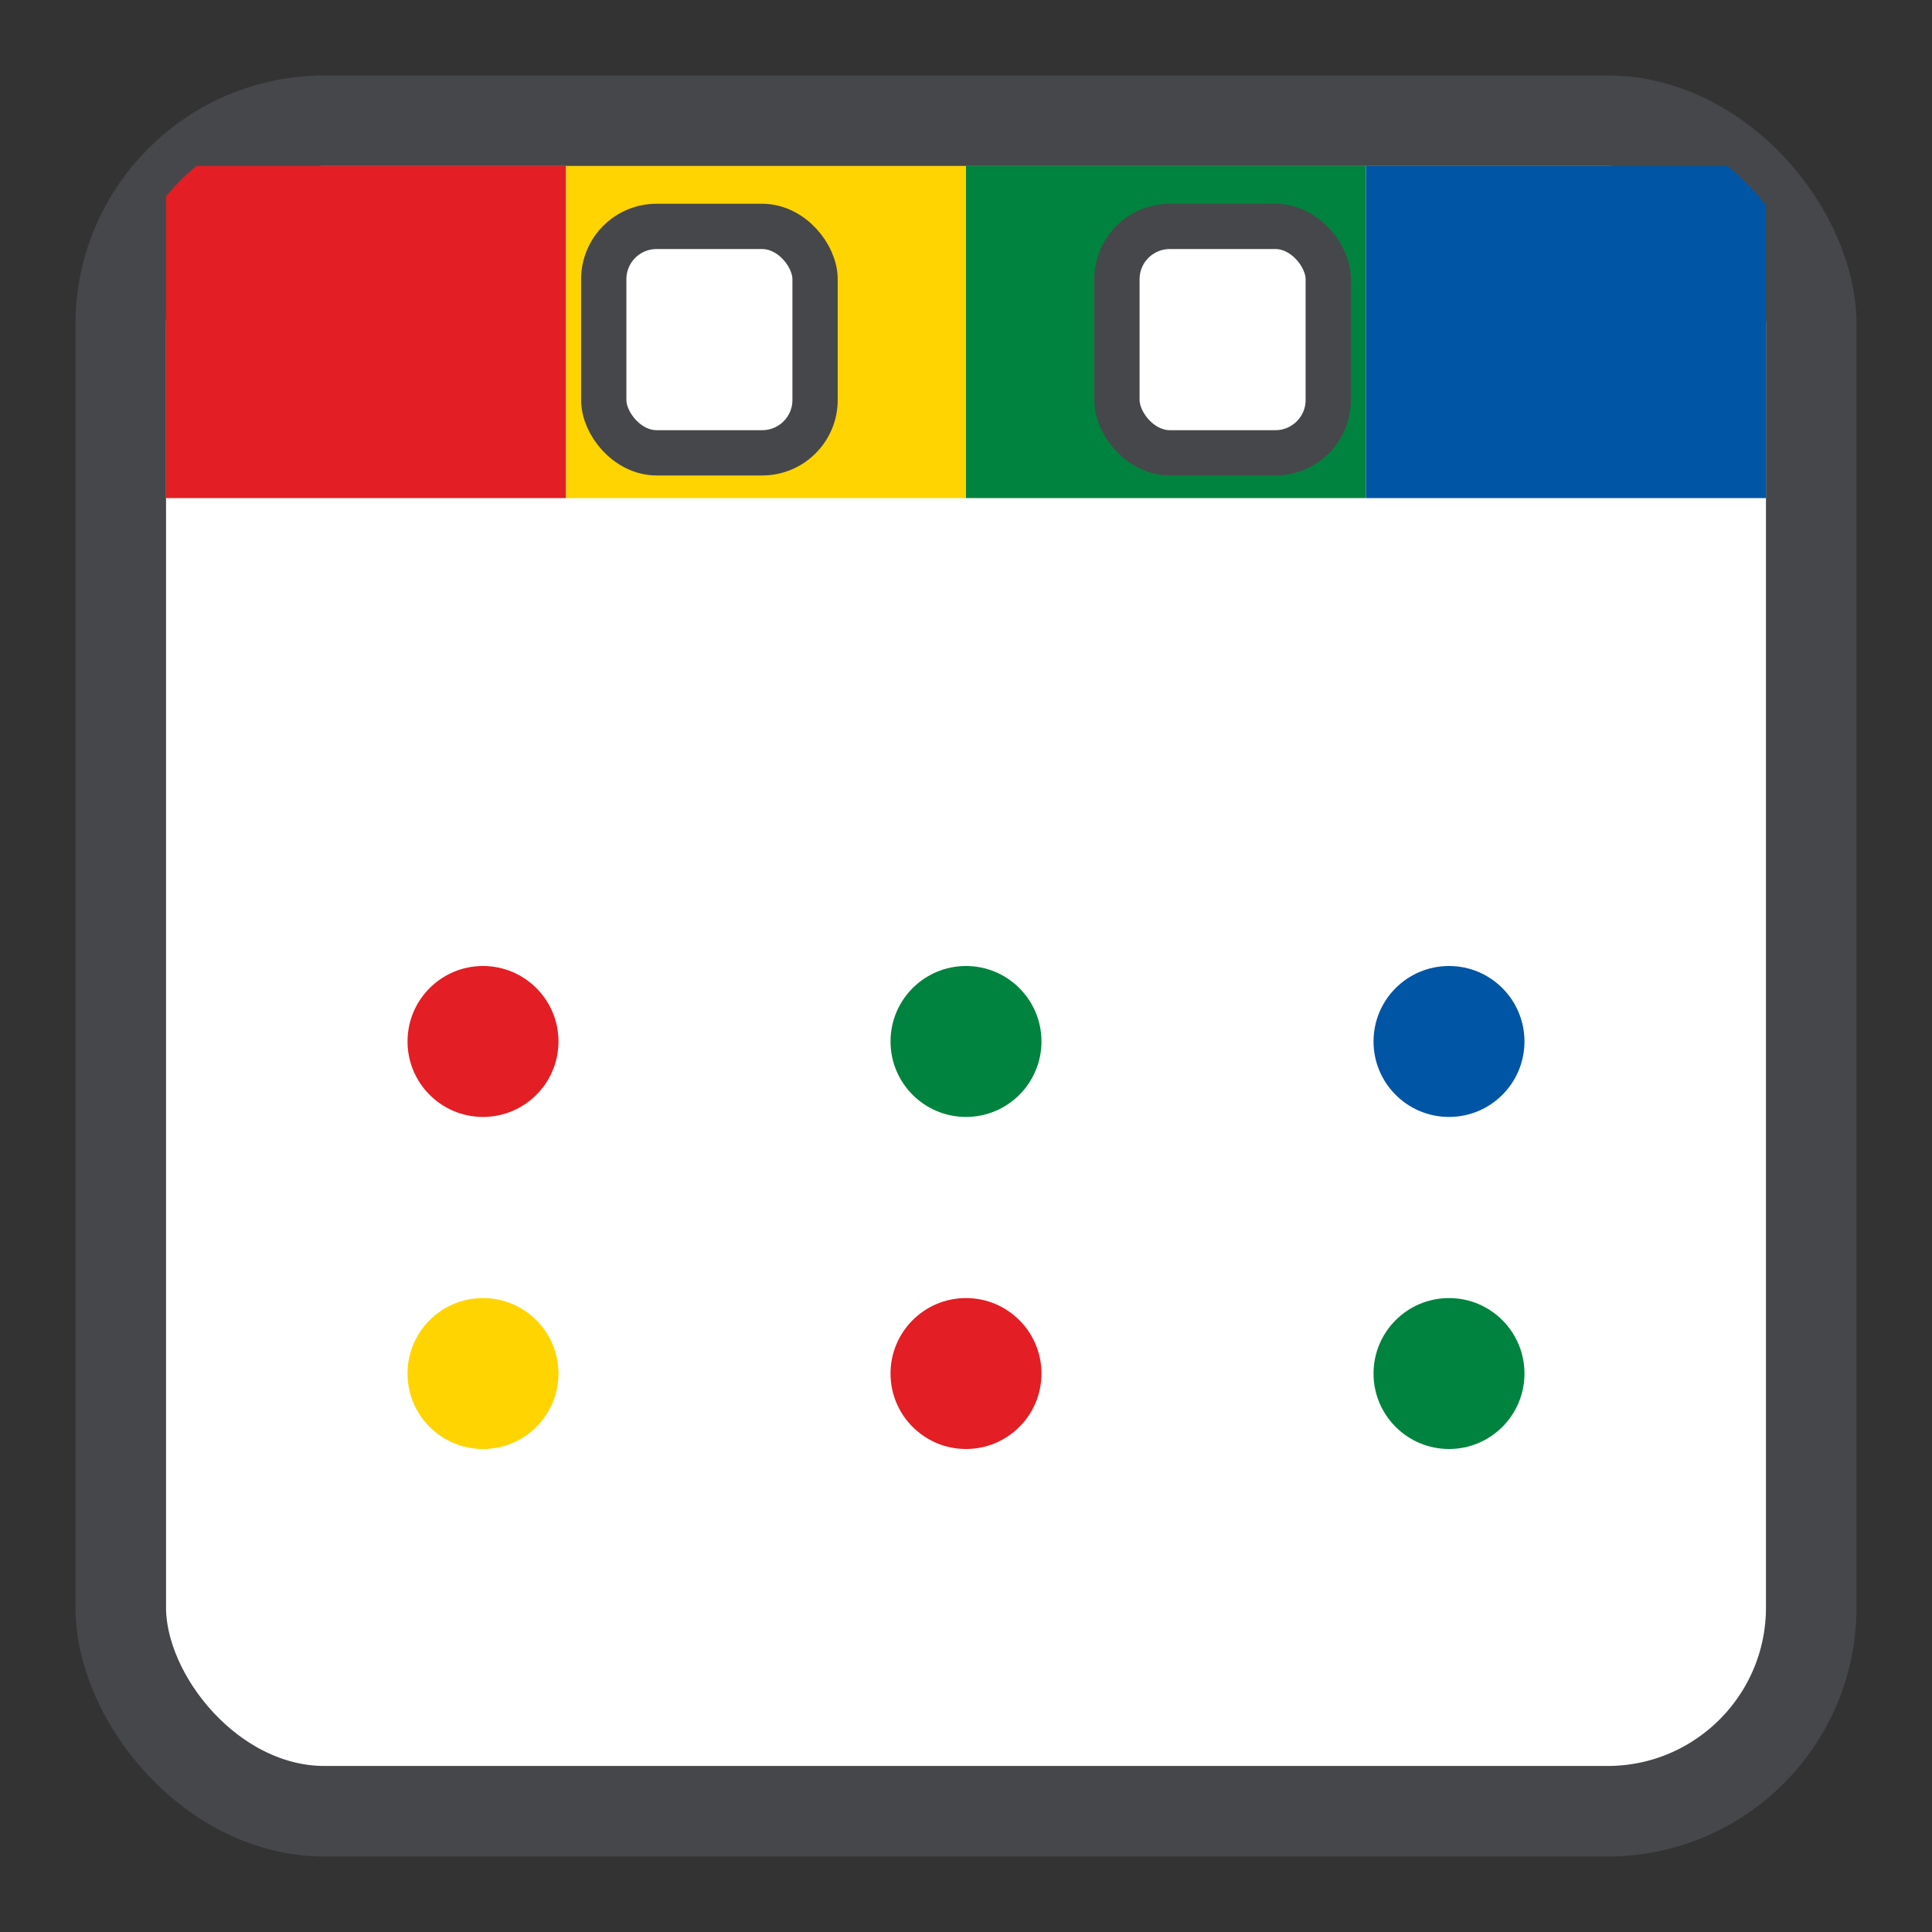 <?xml version="1.0" encoding="UTF-8" standalone="no"?>
<svg xmlns="http://www.w3.org/2000/svg" width="512" height="512" viewBox="0 0 512 512">
  <rect x="0" y="0" width="512" height="512" fill="#333333" stroke="none"/>
  <defs>
    <clipPath id="clipBody">
      <rect x="32" y="32" width="448" height="448" rx="54" ry="54"/>
    </clipPath>
  </defs>
  <!-- body -->
  <rect x="32" y="32" width="448" height="448" rx="54" ry="54" fill="#ffffff" stroke="#46474A" stroke-width="24"/>
  <!-- header stripes clipped to body => rounded top corners -->
  <g clip-path="url(#clipBody)">
    <rect x="44" y="44" width="106" height="88" fill="#e31e24"/>
    <rect x="150" y="44" width="106" height="88" fill="#ffd400"/>
    <rect x="256" y="44" width="106" height="88" fill="#00833e"/>
    <rect x="362" y="44" width="106" height="88" fill="#0055a4"/>
  </g>
  <!-- tabs -->
  <rect x="160" y="60" width="56" height="60" rx="14" ry="14" fill="#ffffff" stroke="#46474A" stroke-width="12"/>
  <rect x="296" y="60" width="56" height="60" rx="14" ry="14" fill="#ffffff" stroke="#46474A" stroke-width="12"/>
  <!-- dots -->
  <circle cx="128" cy="276" r="20" fill="#e31e24"/>
  <circle cx="256" cy="276" r="20" fill="#00833e"/>
  <circle cx="384" cy="276" r="20" fill="#0055a4"/>
  <circle cx="128" cy="364" r="20" fill="#ffd400"/>
  <circle cx="256" cy="364" r="20" fill="#e31e24"/>
  <circle cx="384" cy="364" r="20" fill="#00833e"/>
</svg>
